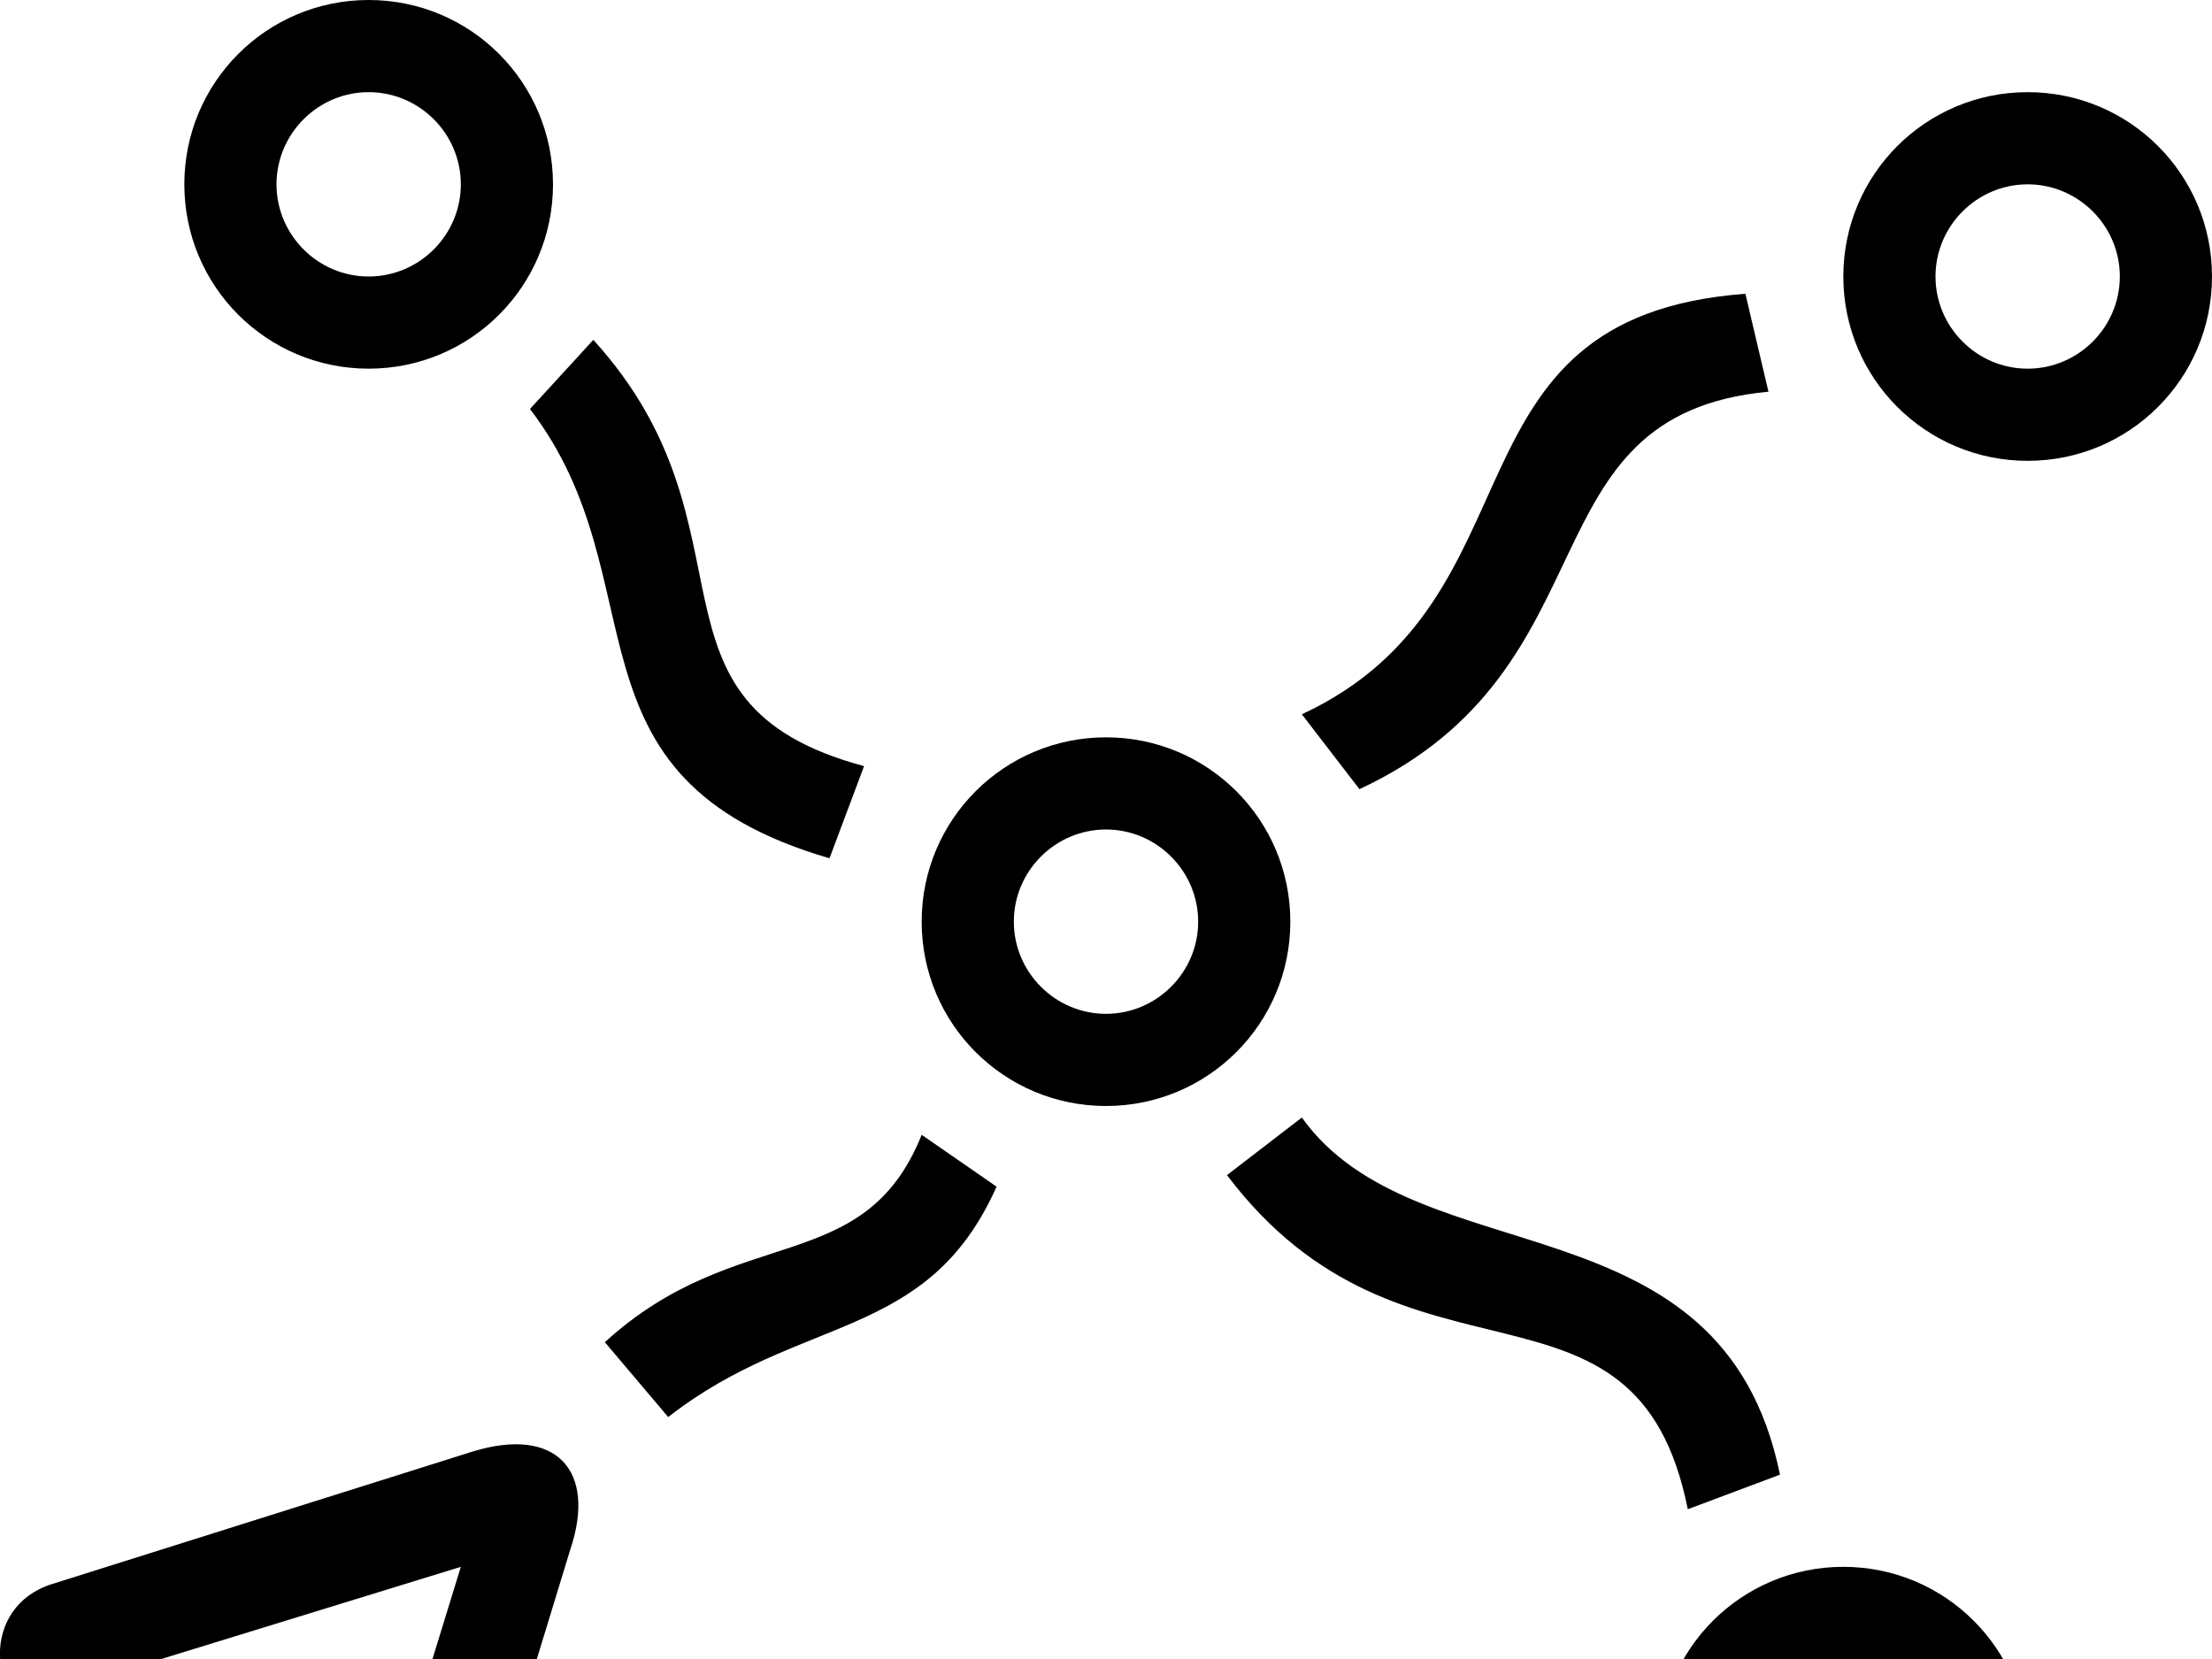 <?xml version="1.0" encoding="utf-8"?>
<!-- Generator: Adobe Illustrator 21.1.0, SVG Export Plug-In . SVG Version: 6.00 Build 0)  -->
<svg version="1.1" id="icon" xmlns="http://www.w3.org/2000/svg" xmlns:xlink="http://www.w3.org/1999/xlink" x="0px" y="0px"
	 viewBox="0 0 384 288" style="enable-background:new 0 0 384 288;" xml:space="preserve">
<g id="lines">
</g>
<g id="icon_x5F_04_x5F_level1_x5F_inact">
	<path d="M54,298l10,26l16-52l-52,16L54,298l-3,11l-10,2L8,299c-10.3-3.6-11.4-20.1,1-24l73-23c14.6-4.5,21.6,3.3,17,17l-22,72
		c-4.3,15.3-21.2,13.3-25,2l-11-32L54,298z"/>
	<path d="M105,233l11,13c23-18,45-13,57-40l-13-9C150,222,128,212,105,233z"/>
	<path d="M213,204l13-10c20,28,73,13,83,62l-16,6C284,217,244,245,213,204z"/>
	<path d="M226,124l10,13c45-21,28-65,71-69l-4-17C249,55,269,104,226,124z"/>
	<path d="M144,149l6-16c-41-11-17-41-47-74L92,71C115,101,96,135,144,149z"/>
	<path d="M192,128c-17.7,0-32,14.3-32,32c0,17.7,14.3,32,32,32s32-14.3,32-32C224,142.3,209.7,128,192,128z M192,176
		c-8.8,0-16-7.2-16-16s7.2-16,16-16s16,7.2,16,16S200.8,176,192,176z"/>
	<path d="M64,0C46.3,0,32,14.3,32,32c0,17.7,14.3,32,32,32s32-14.3,32-32C96,14.3,81.7,0,64,0z M64,48c-8.8,0-16-7.2-16-16
		s7.2-16,16-16s16,7.2,16,16S72.8,48,64,48z"/>
	<path d="M352,16c-17.7,0-32,14.3-32,32c0,17.7,14.3,32,32,32s32-14.3,32-32C384,30.3,369.7,16,352,16z M352,64c-8.8,0-16-7.2-16-16
		s7.2-16,16-16s16,7.2,16,16S360.8,64,352,64z"/>
	<path d="M320,272c-17.7,0-32,14.3-32,32c0,17.7,14.3,32,32,32s32-14.3,32-32C352,286.3,337.7,272,320,272z M320,320
		c-8.8,0-16-7.2-16-16s7.2-16,16-16s16,7.2,16,16S328.8,320,320,320z"/>
</g>
</svg>
